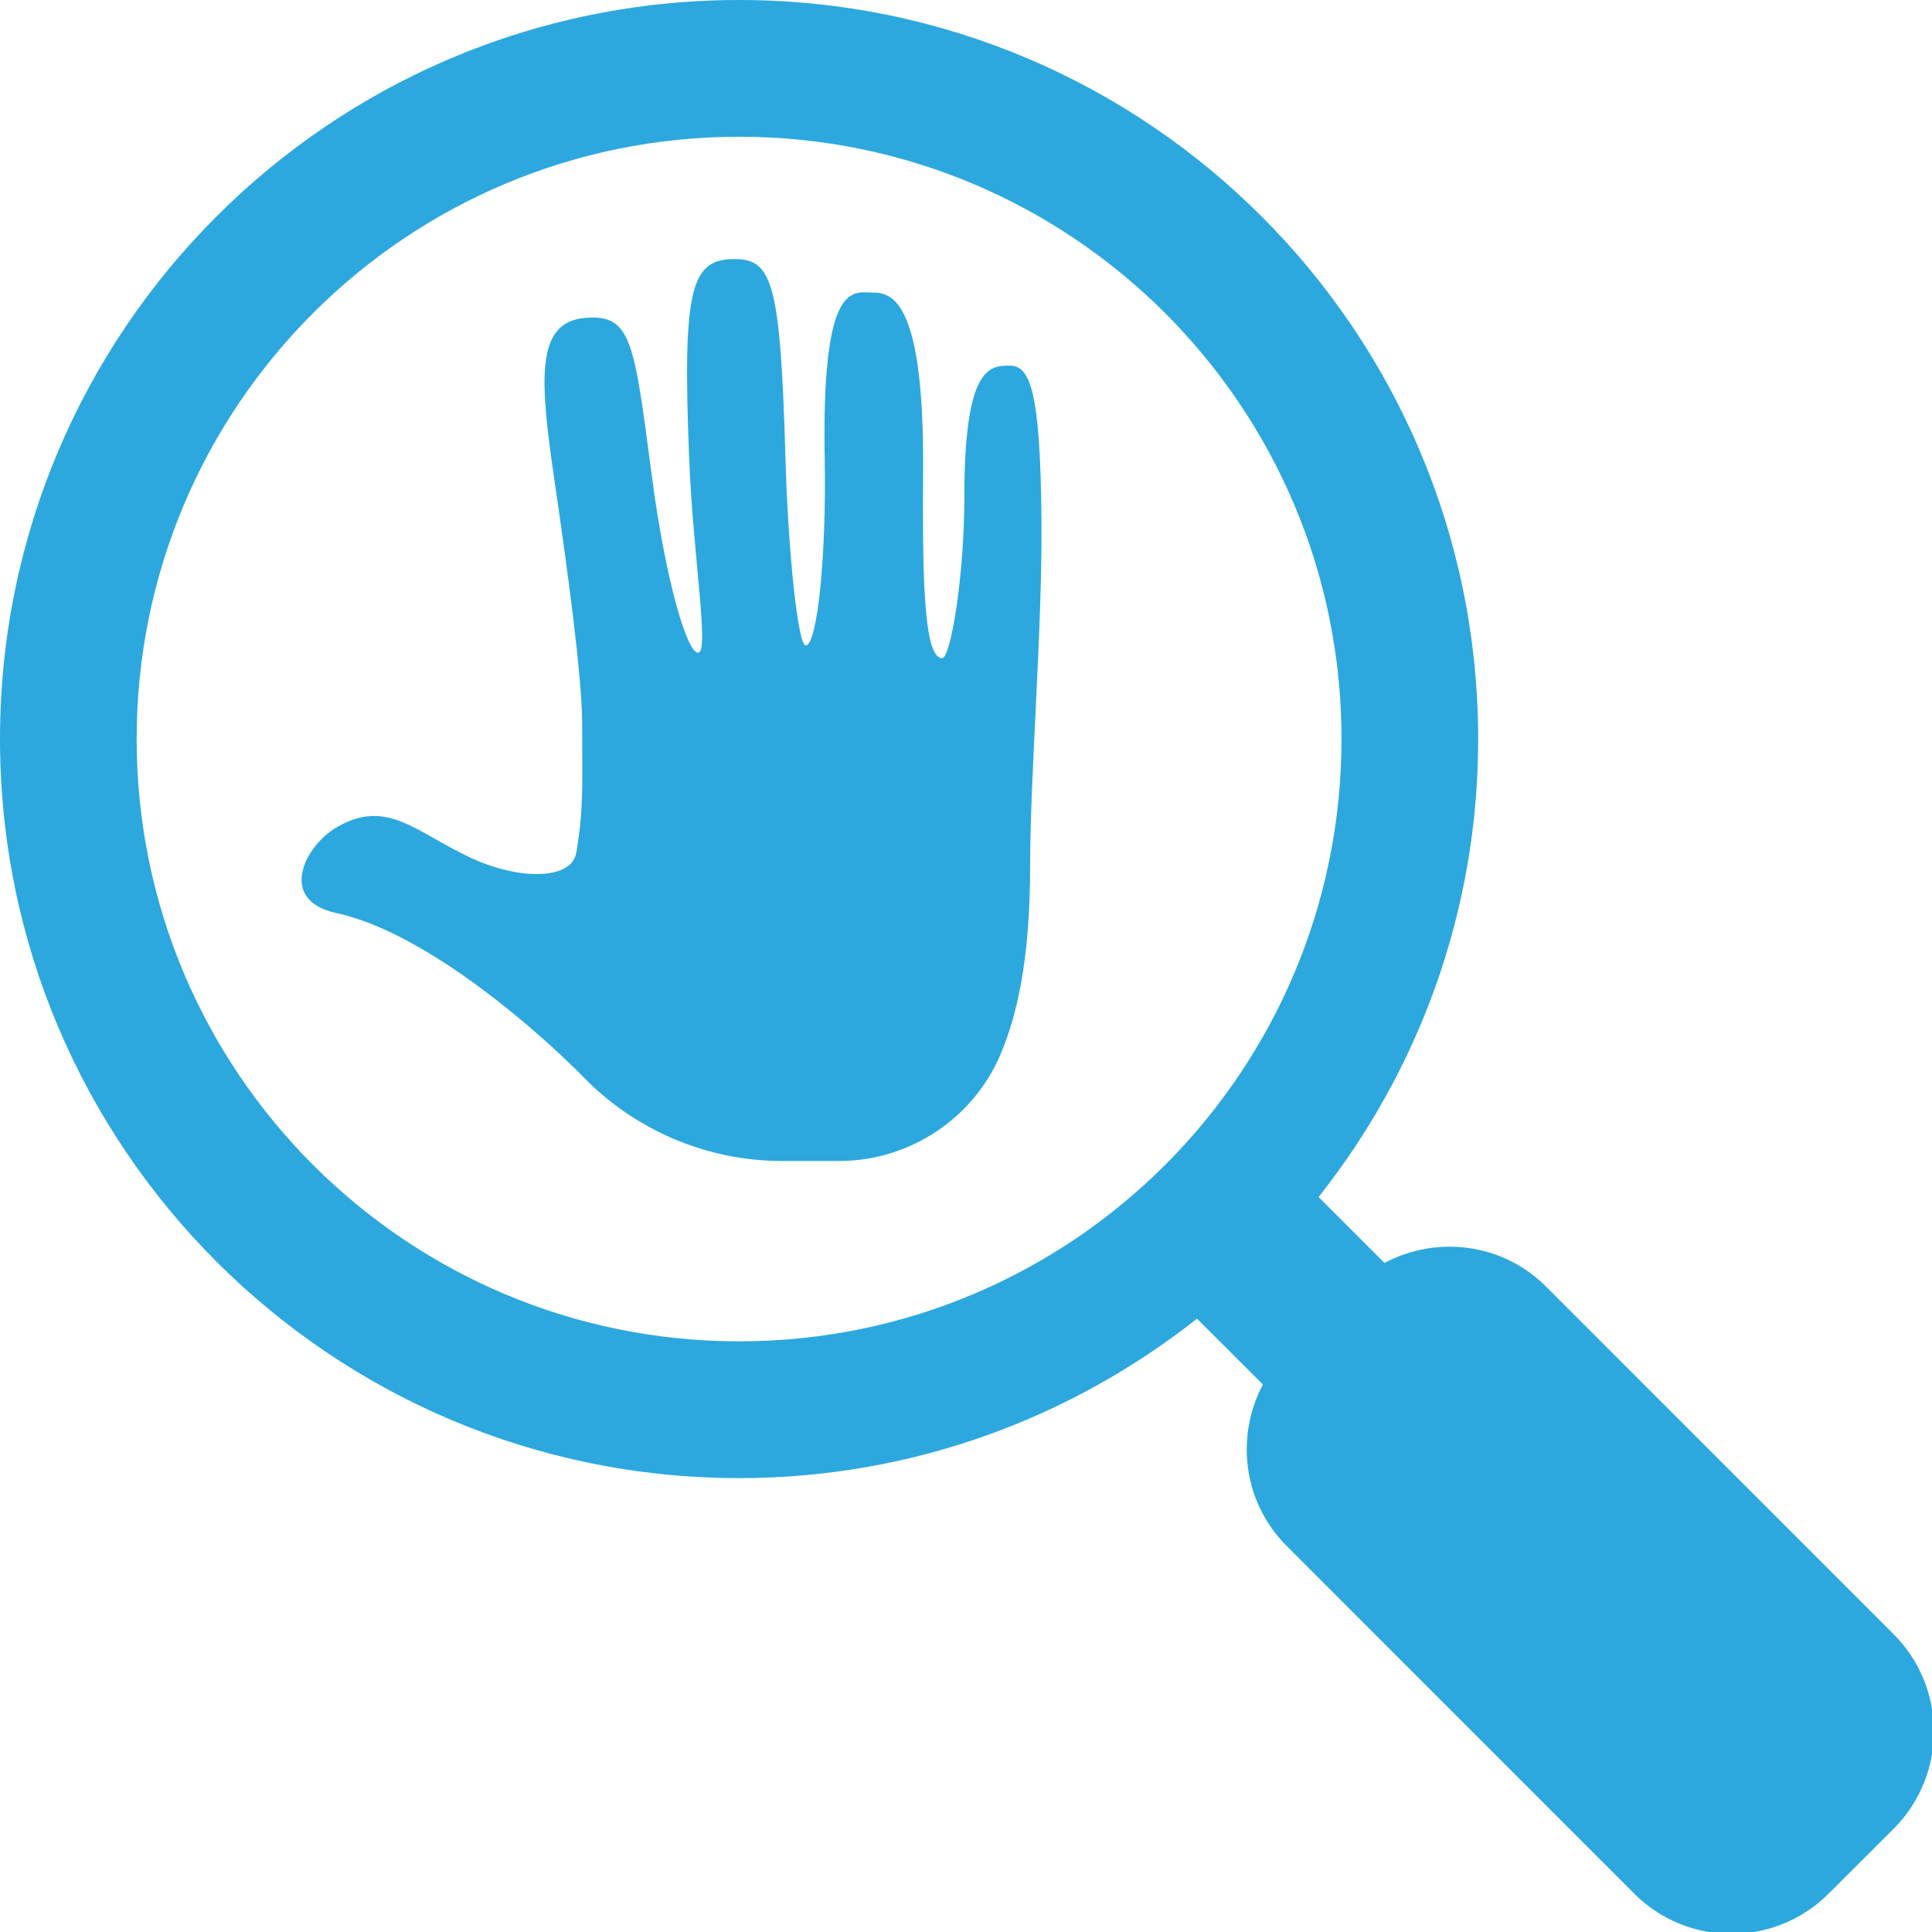 <?xml version="1.0" encoding="utf-8"?>
<!-- Generator: Adobe Illustrator 16.0.0, SVG Export Plug-In . SVG Version: 6.00 Build 0)  -->
<!DOCTYPE svg PUBLIC "-//W3C//DTD SVG 1.1//EN" "http://www.w3.org/Graphics/SVG/1.1/DTD/svg11.dtd">
<svg version="1.1" id="Layer_1" xmlns="http://www.w3.org/2000/svg" xmlns:xlink="http://www.w3.org/1999/xlink" x="0px" y="0px"
	 width="30px" height="30px" viewBox="0 0 30 30" enable-background="new 0 0 30 30" xml:space="preserve">
<path fill="#2CA8DF" d="M5.213,12.855c0.789-0.472,1.236,0.064,2.097,0.465c0.741,0.346,1.566,0.352,1.639-0.082
	c0.117-0.701,0.091-1.036,0.091-1.987c0-0.758-0.238-2.473-0.427-3.768C8.385,5.923,8.306,5.009,9.072,4.938
	c0.736-0.068,0.772,0.345,1.051,2.464c0.214,1.624,0.553,2.766,0.722,2.732c0.169-0.034-0.083-1.505-0.143-3.006
	c-0.11-2.683,0.033-3.105,0.709-3.105c0.583,0,0.709,0.379,0.786,3.105c0.04,1.419,0.193,2.895,0.313,2.895
	c0.181,0,0.323-1.385,0.296-2.885c-0.052-2.806,0.442-2.595,0.739-2.595c0.292,0,0.806,0.084,0.789,2.76
	c-0.01,1.565,0,2.917,0.295,2.917c0.132,0,0.345-1.261,0.345-2.489c0-2.053,0.395-2.053,0.707-2.053c0.311,0,0.476,0.378,0.491,2.43
	c0.014,1.635-0.176,3.938-0.176,5.334c0,1.485-0.211,2.329-0.449,2.904c-0.42,1.016-1.418,1.682-2.518,1.682h-0.886
	c-1.152,0-2.264-0.468-3.07-1.29c-0.762-0.777-2.488-2.269-3.85-2.56C4.312,13.982,4.725,13.148,5.213,12.855z"/>
<path fill="#2CA8DF" d="M29.404,25.376l-5.396-5.397c-0.68-0.681-1.702-0.798-2.51-0.368l-1.023-1.024
	c1.547-1.955,2.478-4.422,2.478-7.11C22.952,5.138,17.814,0,11.477,0C5.138,0,0,5.138,0,11.476s5.138,11.476,11.477,11.476
	c2.687,0,5.154-0.931,7.11-2.476l1.023,1.022c-0.427,0.807-0.312,1.826,0.369,2.507l5.396,5.398c0.834,0.835,2.186,0.835,3.021,0
	l1.007-1.005C30.238,27.563,30.238,26.21,29.404,25.376z M11.477,20.828c-5.167,0-9.355-4.185-9.355-9.353
	c0-5.167,4.188-9.352,9.355-9.352c5.167,0,9.354,4.186,9.354,9.352C20.83,16.644,16.644,20.828,11.477,20.828z"/>
</svg>
